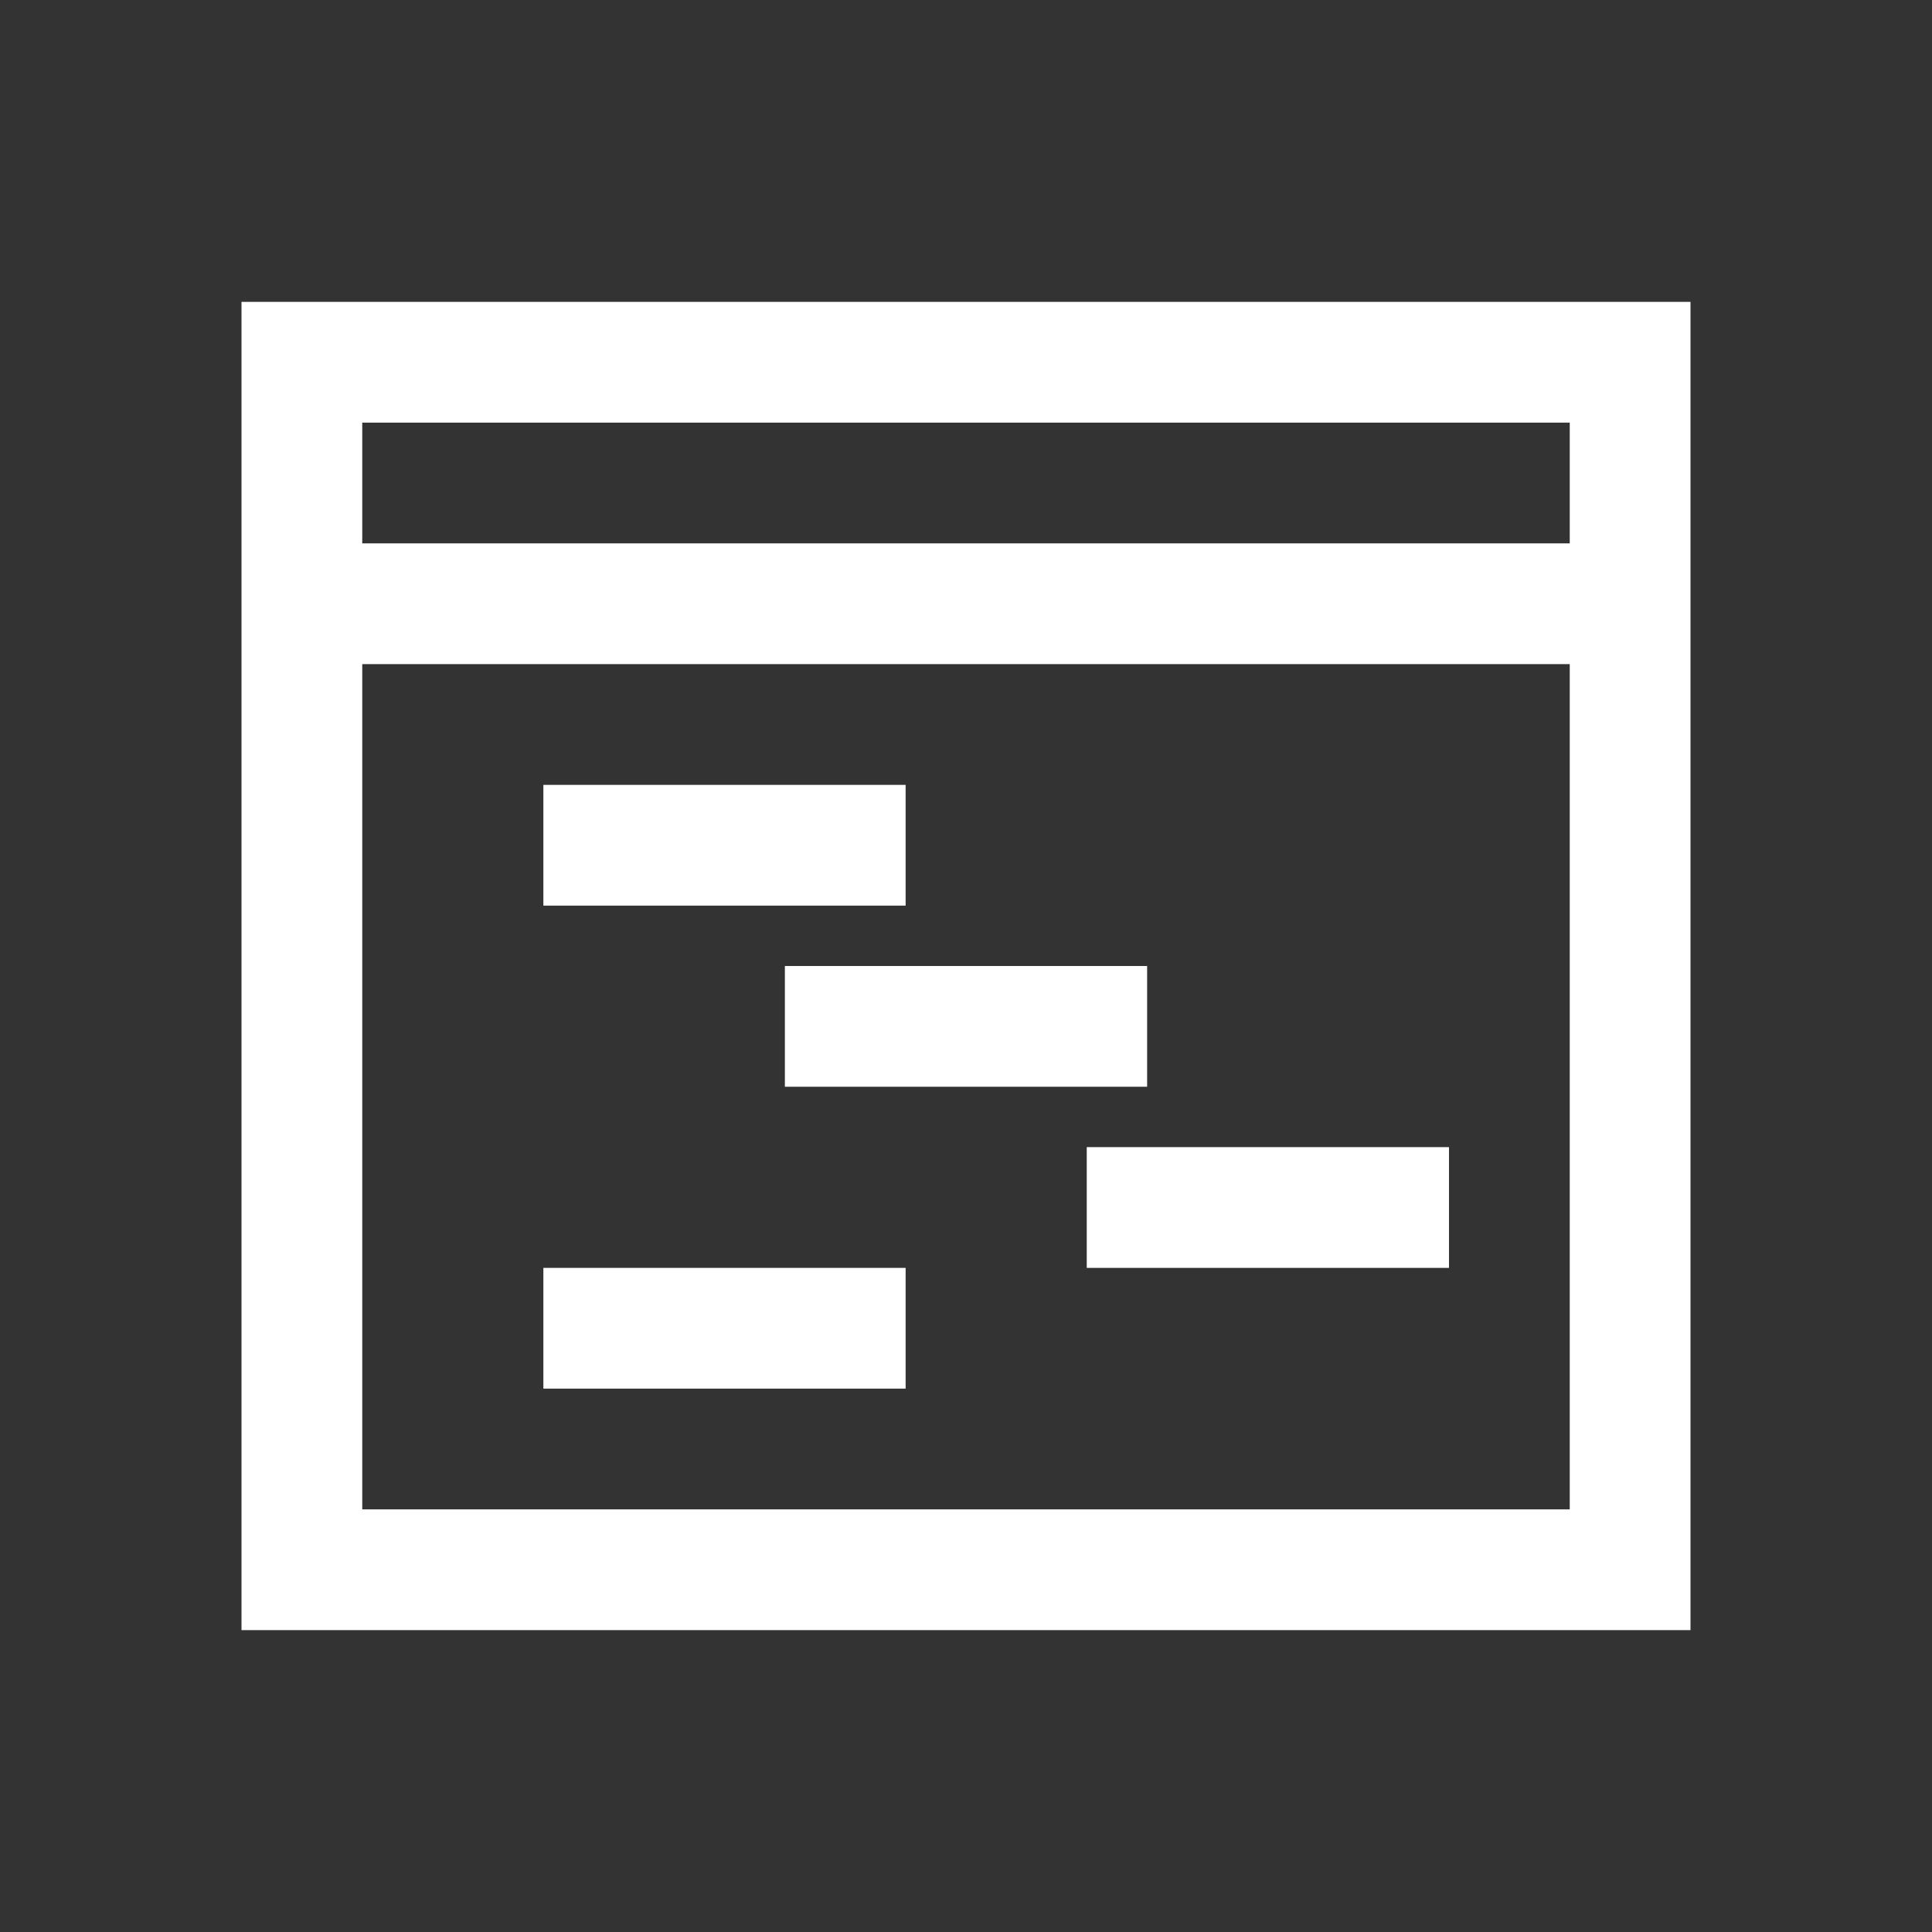 <svg xmlns="http://www.w3.org/2000/svg" viewBox="0 0 32 32">
    <rect x="0" y="0" width="32" height="32" fill="#333333" stroke="none"/>
    <path style="fill:white;" d="M 4 5 L 4 6 L 4 26 L 4 27 L 5 27 L 27 27 L 28 27 L 28 26 L 28 6 L 28 5 L 27 5 L 5 5 L 4 5 z M 6 7 L 26 7 L 26 9 L 6 9 L 6 7 z M 6 11 L 26 11 L 26 25 L 6 25 L 6 11 z M 9 13 L 9 15 L 15 15 L 15 13 L 9 13 z M 13 16 L 13 18 L 19 18 L 19 16 L 13 16 z M 18 19 L 18 21 L 24 21 L 24 19 L 18 19 z M 9 21 L 9 23 L 15 23 L 15 21 L 9 21 z"></path>
</svg>